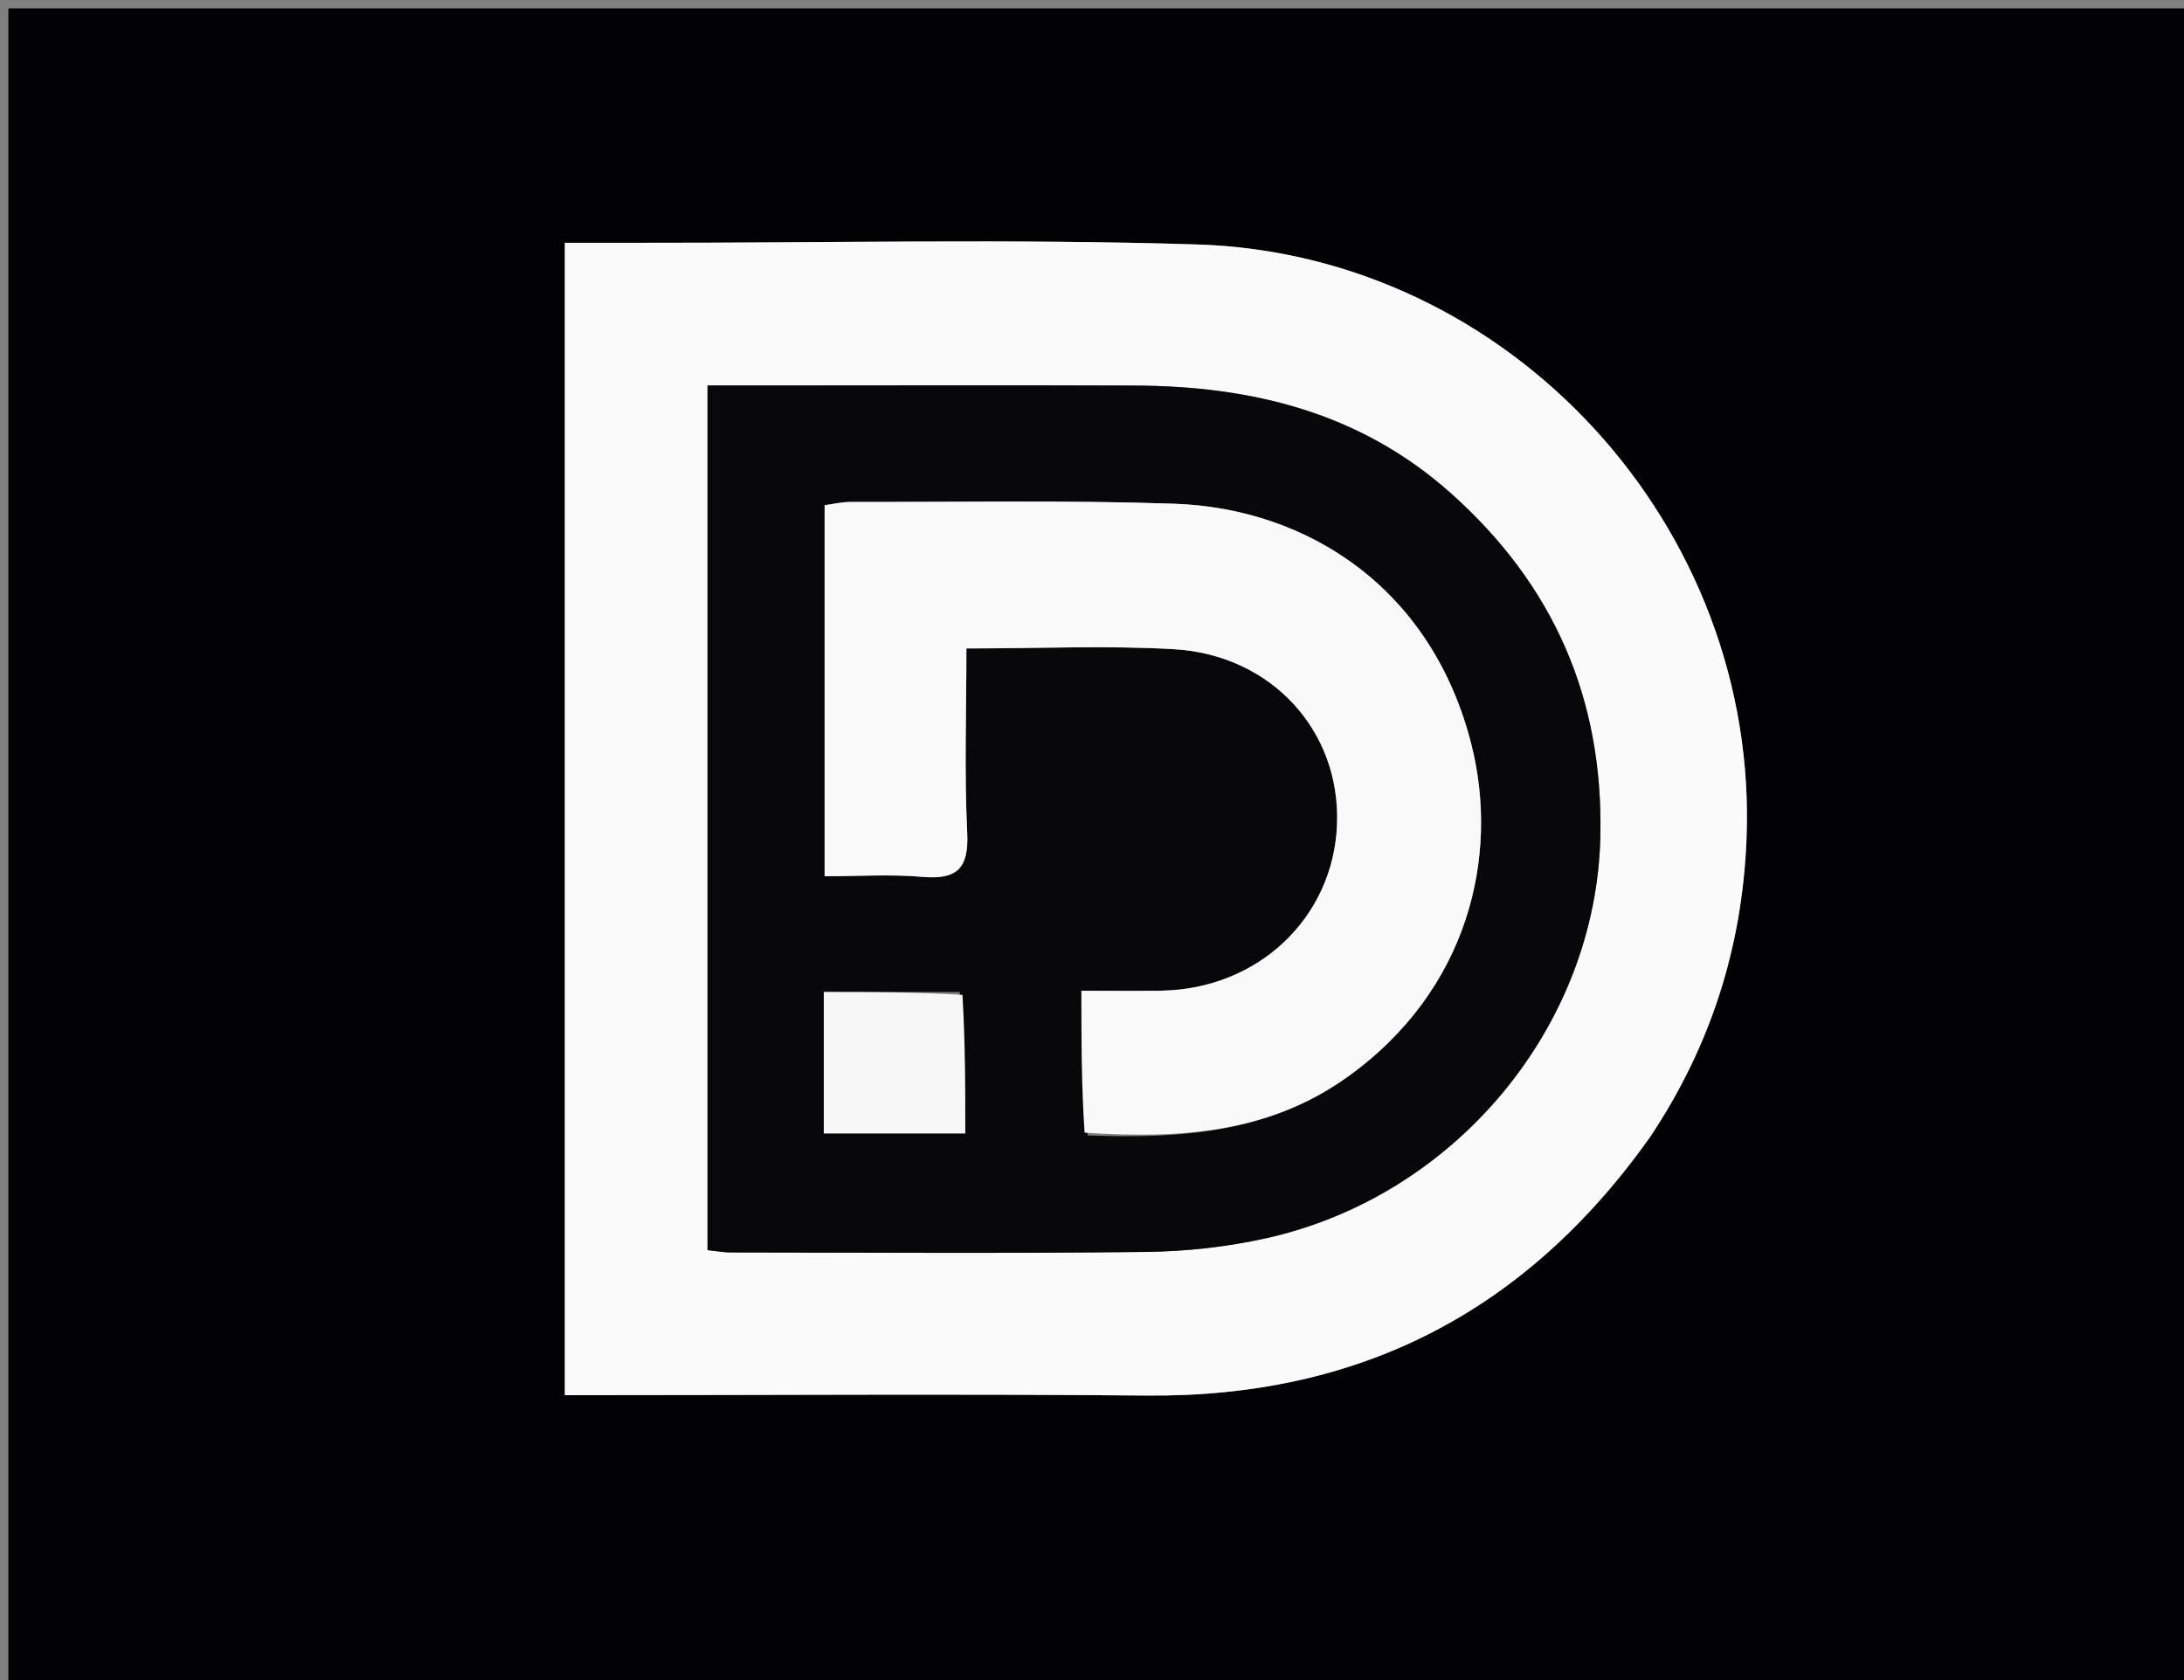 <svg version="1.1" id="Layer_1" xmlns="http://www.w3.org/2000/svg" xmlns:xlink="http://www.w3.org/1999/xlink" x="0px" y="0px"
	 width="100%" viewBox="0 0 260 200" enable-background="new 0 0 260 200" xml:space="preserve">
<rect x="0" y="0" width="260" height="200" fill="#808080" stroke="none"/>
<path fill="#020204" opacity="1" stroke="none" 
	d="
M191,201 
	C127.333,201 64.167,201 1,201 
	C1,134.333 1,67.667 1,1 
	C87.667,1 174.333,1 261,1 
	C261,67.667 261,134.333 261,201 
	C237.833,201 214.667,201 191,201 
M196.578,135.093 
	C203.667,124.51 207.358,112.816 207.908,100.124 
	C209.522,62.842 179.875,30.27 142.513,29.102 
	C120.383,28.411 98.216,28.928 76.065,28.903 
	C73.118,28.899 70.172,28.902 67.245,28.902 
	C67.245,74.916 67.245,120.428 67.245,166.086 
	C90.573,166.086 113.549,165.923 136.521,166.13 
	C161.785,166.357 181.612,156.236 196.578,135.093 
z"/>
<path fill="#FAFAFA" opacity="1" stroke="none" 
	d="
M196.408,135.412 
	C181.612,156.236 161.785,166.357 136.521,166.13 
	C113.549,165.923 90.573,166.086 67.245,166.086 
	C67.245,120.428 67.245,74.916 67.245,28.902 
	C70.172,28.902 73.118,28.899 76.065,28.903 
	C98.216,28.928 120.383,28.411 142.513,29.102 
	C179.875,30.27 209.522,62.842 207.908,100.124 
	C207.358,112.816 203.667,124.51 196.408,135.412 
M89.616,45.887 
	C87.855,45.887 86.094,45.887 84.229,45.887 
	C84.229,80.613 84.229,114.625 84.229,148.82 
	C85.363,148.939 86.163,149.095 86.964,149.096 
	C103.442,149.111 119.922,149.227 136.398,149.034 
	C141.178,148.978 146.04,148.445 150.706,147.41 
	C173.251,142.408 190.027,122.214 190.52,99.551 
	C190.877,83.188 184.968,69.631 172.71,58.706 
	C161.904,49.076 149.004,45.953 135.03,45.898 
	C120.217,45.841 105.403,45.886 89.616,45.887 
z"/>
<path fill="#08080A" opacity="1" stroke="none" 
	d="
M90.103,45.887 
	C105.403,45.886 120.217,45.841 135.03,45.898 
	C149.004,45.953 161.904,49.076 172.71,58.706 
	C184.968,69.631 190.877,83.188 190.52,99.551 
	C190.027,122.214 173.251,142.408 150.706,147.41 
	C146.04,148.445 141.178,148.978 136.398,149.034 
	C119.922,149.227 103.442,149.111 86.964,149.096 
	C86.163,149.095 85.363,148.939 84.229,148.82 
	C84.229,114.625 84.229,80.613 84.229,45.887 
	C86.094,45.887 87.855,45.887 90.103,45.887 
M129.497,135.161 
	C140.415,135.57 151.011,134.93 160.415,128.2 
	C174.858,117.864 178.485,101.901 175.194,88.735 
	C170.533,70.089 155.731,60.503 139.741,59.963 
	C126.934,59.531 114.103,59.774 101.283,59.753 
	C100.191,59.751 99.098,60.02 98.169,60.141 
	C98.169,74.908 98.169,89.329 98.169,104.312 
	C102.217,104.312 106.022,104.055 109.777,104.381 
	C113.873,104.736 115.349,103.451 115.144,99.169 
	C114.796,91.936 115.048,84.674 115.048,77.192 
	C123.789,77.192 131.773,76.826 139.712,77.278 
	C151.41,77.945 159.615,87.056 159.17,98.169 
	C158.726,109.276 149.776,117.744 138.245,117.933 
	C135.151,117.984 132.056,117.941 128.739,117.941 
	C128.739,123.885 128.739,129.196 129.497,135.161 
M114.242,118.09 
	C108.825,118.09 103.407,118.09 98.072,118.09 
	C98.072,124.135 98.072,129.553 98.072,134.923 
	C103.789,134.923 109.205,134.923 114.913,134.923 
	C114.913,129.351 114.913,124.063 114.242,118.09 
z"/>
<path fill="#F9F9F9" opacity="1" stroke="none" 
	d="
M129.118,134.834 
	C128.739,129.196 128.739,123.885 128.739,117.941 
	C132.056,117.941 135.151,117.984 138.245,117.933 
	C149.776,117.744 158.726,109.276 159.17,98.169 
	C159.615,87.056 151.41,77.945 139.712,77.278 
	C131.773,76.826 123.789,77.192 115.048,77.192 
	C115.048,84.674 114.796,91.936 115.144,99.169 
	C115.349,103.451 113.873,104.736 109.777,104.381 
	C106.022,104.055 102.217,104.312 98.169,104.312 
	C98.169,89.329 98.169,74.908 98.169,60.141 
	C99.098,60.02 100.191,59.751 101.283,59.753 
	C114.103,59.774 126.934,59.531 139.741,59.963 
	C155.731,60.503 170.533,70.089 175.194,88.735 
	C178.485,101.901 174.858,117.864 160.415,128.2 
	C151.011,134.93 140.415,135.57 129.118,134.834 
z"/>
<path fill="#F7F7F7" opacity="1" stroke="none" 
	d="
M114.578,118.433 
	C114.913,124.063 114.913,129.351 114.913,134.923 
	C109.205,134.923 103.789,134.923 98.072,134.923 
	C98.072,129.553 98.072,124.135 98.072,118.09 
	C103.407,118.09 108.825,118.09 114.578,118.433 
z"/>
</svg>